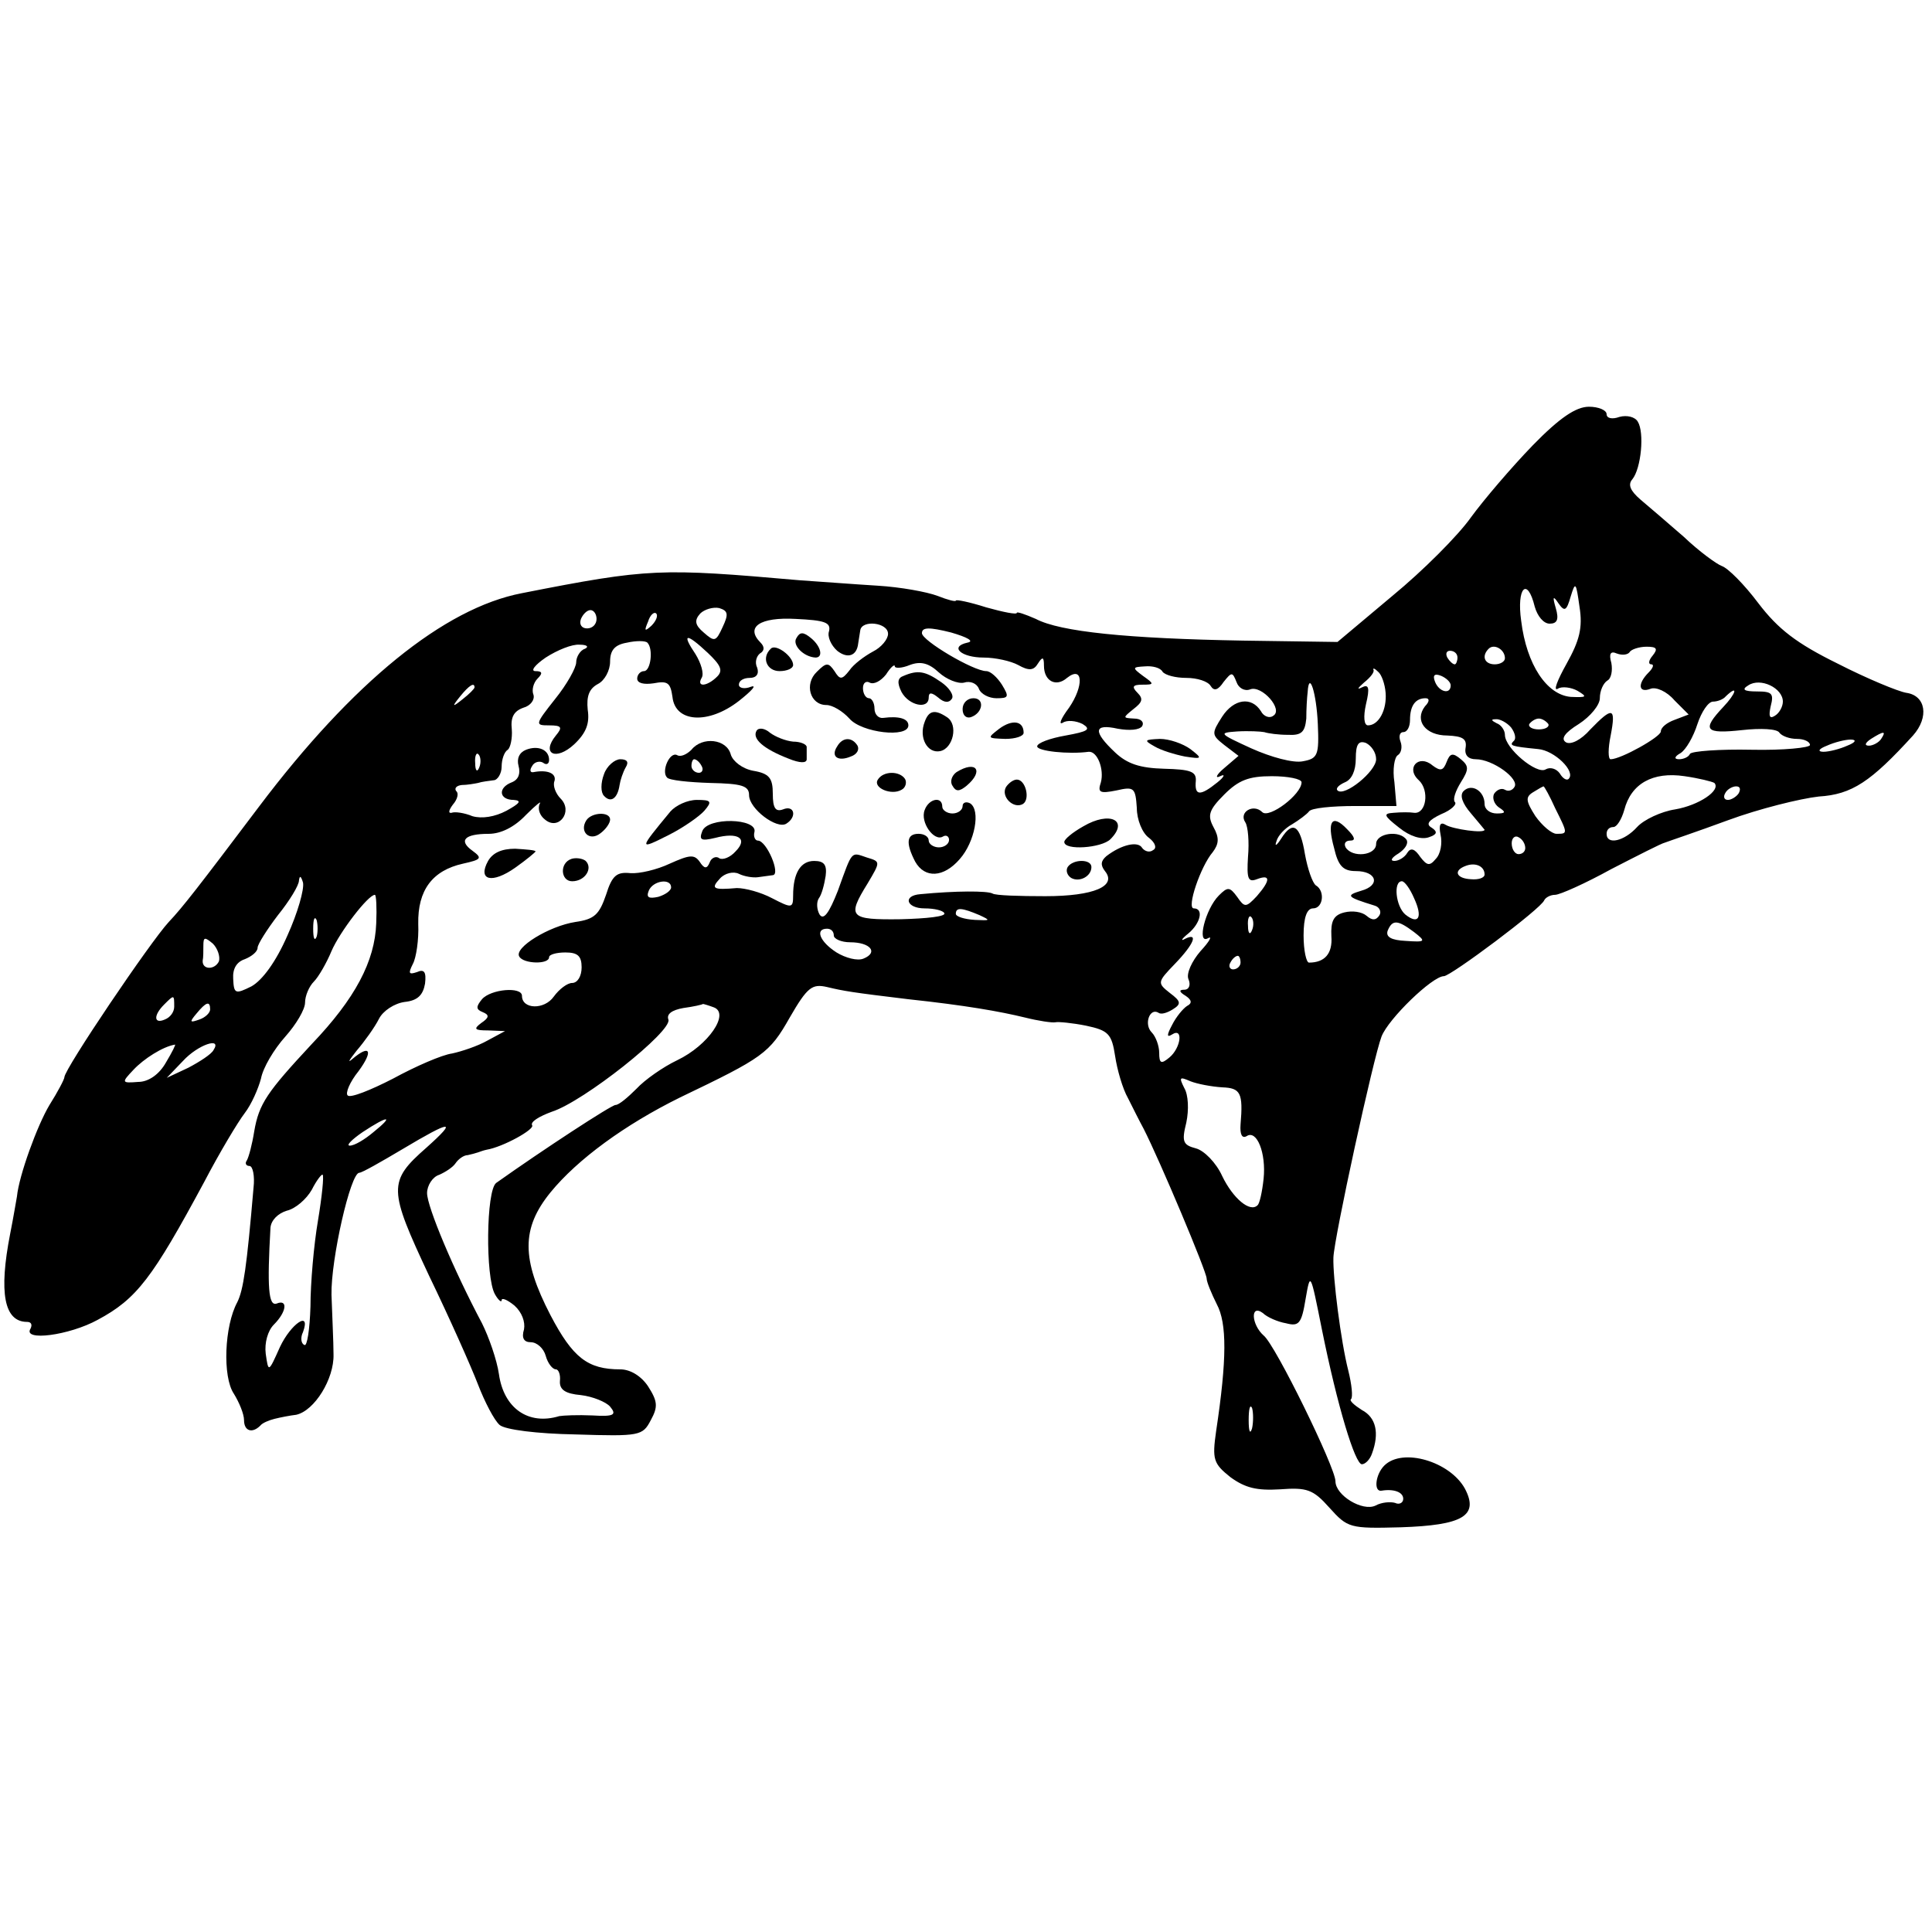 <?xml version="1.0" standalone="no"?>
<!DOCTYPE svg PUBLIC "-//W3C//DTD SVG 20010904//EN"
 "http://www.w3.org/TR/2001/REC-SVG-20010904/DTD/svg10.dtd">
<svg version="1.0" xmlns="http://www.w3.org/2000/svg"
 width="285pt" height="285pt" viewBox="0 0 285 285"
 preserveAspectRatio="xMidYMid meet">
<g transform="translate(0,285) scale(0.1,-0.1)"
fill="#000000" stroke="none">
<path d="M2261 2193 c-31 -32 -72 -80 -91 -106 -19 -27 -71 -79 -116 -116
l-81 -68 -139 2 c-171 3 -270 13 -306 32 -16 7 -28 11 -28 9 0 -3 -20 1 -45 8
-25 8 -45 12 -45 10 0 -2 -12 1 -27 7 -16 6 -55 13 -88 15 -33 2 -85 6 -115 8
-206 18 -222 18 -410 -19 -115 -22 -250 -132 -388 -315 -89 -118 -113 -149
-133 -170 -27 -29 -154 -217 -154 -229 0 -3 -10 -22 -22 -41 -18 -30 -45 -104
-48 -135 -1 -5 -5 -30 -10 -55 -17 -87 -9 -130 25 -130 6 0 8 -4 5 -10 -12
-19 57 -10 99 13 58 31 81 62 157 203 23 44 50 89 60 102 10 13 20 36 24 51 3
16 19 43 36 62 16 18 29 40 29 50 0 10 6 24 13 31 7 7 19 28 26 45 12 28 54
83 64 83 2 0 3 -19 2 -42 -2 -56 -31 -111 -95 -178 -66 -71 -78 -88 -85 -129
-3 -19 -8 -38 -11 -43 -3 -4 -1 -8 4 -8 5 0 8 -15 6 -32 -10 -117 -15 -151
-24 -169 -19 -35 -22 -110 -5 -135 8 -13 15 -30 15 -39 0 -16 12 -20 24 -8 3
4 13 8 21 10 8 2 23 5 32 6 27 6 56 53 55 89 0 18 -2 58 -3 88 -1 52 28 180
41 180 4 0 32 16 64 35 72 43 82 44 35 2 -57 -50 -56 -61 4 -189 30 -62 62
-134 72 -160 10 -26 24 -53 32 -60 8 -7 55 -13 112 -14 95 -3 99 -2 111 21 11
20 10 28 -4 50 -10 15 -26 25 -41 25 -48 0 -70 17 -103 80 -43 83 -43 128 0
181 40 49 110 100 191 140 123 59 132 65 162 118 26 45 33 50 55 45 25 -6 37
-8 120 -18 84 -9 135 -18 172 -27 20 -5 40 -8 45 -7 4 1 25 -1 45 -5 33 -7 38
-12 43 -45 3 -20 11 -48 19 -62 7 -14 17 -34 23 -45 24 -47 93 -211 93 -221 0
-5 7 -22 15 -38 15 -28 15 -81 -1 -187 -6 -42 -4 -48 21 -68 22 -16 39 -20 73
-18 40 3 49 0 73 -27 27 -30 30 -31 105 -29 92 3 116 17 95 57 -22 40 -92 61
-119 34 -13 -13 -16 -39 -4 -37 18 3 32 -2 32 -12 0 -6 -6 -9 -12 -6 -7 2 -20
1 -29 -4 -19 -9 -59 15 -59 36 0 20 -89 202 -106 215 -18 16 -20 47 -1 33 6
-6 22 -13 34 -15 19 -5 23 -1 29 36 7 40 7 40 24 -45 23 -114 49 -199 59 -199
5 0 12 7 15 16 11 30 6 53 -15 64 -11 7 -19 14 -16 16 3 3 1 22 -4 42 -11 43
-23 138 -22 167 1 29 59 295 71 326 10 26 75 89 92 89 10 0 144 100 148 112 2
4 9 8 16 8 7 0 45 17 83 38 39 20 74 38 79 39 5 2 47 16 93 33 46 17 107 32
134 35 49 3 77 22 139 90 24 27 19 59 -10 63 -12 2 -58 21 -101 43 -61 30 -88
51 -117 89 -21 28 -45 52 -54 55 -8 3 -34 22 -56 43 -23 20 -52 45 -64 55 -15
13 -19 22 -12 30 13 16 18 69 8 85 -4 7 -16 10 -27 7 -11 -4 -19 -2 -19 4 0 6
-12 11 -26 11 -19 0 -43 -16 -83 -57z m50 -322 c-14 -25 -20 -41 -13 -37 6 4
20 2 29 -3 15 -9 14 -10 -10 -9 -35 3 -65 47 -73 112 -7 49 9 66 20 21 4 -14
13 -25 22 -25 11 0 14 6 9 23 -5 17 -4 19 4 7 9 -13 12 -11 18 10 7 23 8 21
13 -15 5 -31 0 -50 -19 -84z m-1245 54 c-10 -22 -12 -22 -28 -8 -13 11 -14 18
-5 28 6 6 19 10 28 8 13 -4 14 -9 5 -28z m-186 12 c0 -8 -6 -14 -14 -14 -8 0
-12 6 -9 14 3 7 9 13 14 13 5 0 9 -6 9 -13z m81 -10 c-10 -9 -11 -8 -5 6 3 10
9 15 12 12 3 -3 0 -11 -7 -18z m262 -8 c-3 -8 3 -21 12 -29 15 -12 29 -8 31
11 1 5 2 14 3 19 2 16 41 12 41 -5 0 -8 -10 -20 -22 -26 -13 -7 -29 -19 -35
-28 -11 -14 -14 -14 -22 -1 -9 13 -12 13 -26 -1 -19 -18 -10 -49 14 -49 9 0
24 -9 34 -20 18 -21 87 -29 87 -10 0 10 -14 14 -37 11 -7 -1 -13 5 -13 14 0 8
-4 15 -8 15 -5 0 -9 7 -9 15 0 8 5 11 10 8 6 -3 16 2 24 12 7 11 13 16 13 12
0 -3 10 -3 22 2 16 6 28 3 43 -11 11 -10 28 -17 37 -15 9 3 19 -1 22 -9 3 -8
15 -14 26 -14 18 0 19 2 8 20 -7 11 -17 20 -23 20 -19 0 -95 45 -95 56 0 9 11
9 43 1 24 -7 35 -13 24 -15 -27 -6 -9 -22 24 -22 17 0 40 -5 51 -11 16 -9 23
-8 29 2 7 11 9 10 9 -3 0 -23 18 -32 34 -18 24 19 25 -12 3 -44 -12 -16 -16
-26 -9 -22 6 4 19 3 29 -2 13 -8 8 -11 -25 -17 -23 -4 -42 -11 -42 -16 0 -7
46 -12 76 -8 13 1 23 -26 18 -45 -5 -15 -2 -17 23 -12 26 6 28 4 30 -26 0 -17
8 -37 18 -44 9 -7 12 -15 6 -18 -5 -4 -12 -2 -16 3 -6 11 -31 5 -53 -12 -8 -7
-9 -13 -2 -22 18 -22 -16 -37 -88 -37 -38 0 -74 1 -78 4 -8 4 -54 4 -106 -1
-27 -2 -21 -21 6 -21 14 0 27 -3 29 -7 3 -5 -26 -8 -64 -9 -76 -1 -80 3 -49
53 19 32 19 32 -1 38 -24 8 -21 12 -43 -49 -13 -33 -21 -44 -27 -35 -4 7 -5
18 -1 24 4 5 8 20 10 33 2 16 -2 22 -17 22 -20 0 -31 -18 -31 -51 0 -19 -2
-19 -31 -4 -17 9 -40 15 -52 15 -35 -3 -39 -1 -25 14 7 8 20 11 28 7 8 -4 21
-6 28 -5 6 1 16 2 22 3 12 1 -9 51 -22 51 -4 0 -7 6 -5 13 4 20 -69 22 -77 1
-5 -13 -2 -15 19 -10 34 9 49 -1 30 -20 -8 -9 -19 -13 -24 -10 -5 4 -12 0 -14
-6 -4 -10 -8 -10 -15 1 -8 11 -15 10 -44 -3 -19 -9 -45 -15 -58 -14 -20 2 -27
-3 -36 -32 -10 -29 -17 -36 -45 -40 -39 -6 -91 -38 -83 -51 6 -11 44 -12 44
-1 0 4 11 7 24 7 18 0 24 -5 24 -22 0 -13 -6 -23 -14 -23 -7 0 -19 -9 -27 -20
-14 -20 -47 -19 -47 1 0 14 -46 10 -59 -5 -9 -11 -9 -15 1 -19 10 -4 10 -8 -2
-16 -12 -9 -10 -11 10 -11 l25 -1 -26 -14 c-14 -8 -38 -16 -52 -19 -15 -2 -54
-19 -87 -37 -33 -17 -63 -29 -67 -25 -4 3 3 20 16 36 22 30 17 40 -9 18 -8 -7
-5 -2 6 12 12 14 27 35 33 47 6 12 23 23 38 25 19 2 27 10 30 27 2 17 -1 22
-12 17 -12 -4 -13 -2 -6 12 5 9 9 36 8 59 -1 50 21 79 66 89 27 6 29 8 14 19
-21 15 -12 25 24 25 18 0 38 10 55 28 15 15 24 22 20 16 -3 -7 0 -17 8 -23 20
-17 42 12 23 31 -7 7 -12 19 -9 26 3 11 -10 17 -31 13 -5 -1 -6 3 -2 9 3 6 11
8 16 5 5 -4 9 -2 9 4 0 15 -16 22 -34 15 -10 -4 -14 -13 -11 -24 3 -11 0 -20
-10 -24 -21 -8 -19 -26 3 -26 12 -1 9 -5 -11 -16 -17 -9 -36 -12 -50 -8 -12 5
-26 7 -31 5 -5 -1 -4 4 2 12 7 8 9 17 5 20 -3 4 0 8 8 9 8 0 19 2 24 3 6 2 16
3 23 4 6 0 12 10 12 20 0 11 4 22 9 25 4 3 7 17 6 30 -2 18 3 27 17 32 11 3
17 12 15 19 -3 7 0 18 6 24 8 8 7 11 -3 11 -8 0 -1 9 15 20 17 11 39 20 50 19
11 0 14 -3 8 -6 -7 -2 -13 -12 -13 -20 0 -8 -14 -33 -31 -54 -30 -38 -30 -39
-9 -39 19 0 20 -3 10 -15 -22 -27 0 -38 27 -13 18 17 23 31 20 51 -2 20 2 31
15 38 10 5 18 20 18 33 0 17 7 25 25 28 13 3 27 3 30 0 9 -9 5 -42 -5 -42 -5
0 -10 -5 -10 -11 0 -7 10 -9 24 -7 21 4 25 1 28 -20 4 -38 53 -41 98 -6 19 15
27 24 18 21 -10 -4 -18 -2 -18 3 0 6 7 10 16 10 10 0 14 6 11 15 -4 8 -1 17 4
21 7 4 7 10 1 16 -23 23 -1 38 52 35 42 -2 52 -5 49 -18z m-179 -32 c19 -18
23 -26 14 -35 -15 -15 -31 -16 -23 -2 4 6 -1 22 -9 35 -21 31 -14 32 18 2z
m1176 -8 c0 -5 -7 -9 -15 -9 -15 0 -20 12 -9 23 8 8 24 -1 24 -14z m218 4 c-6
-7 -7 -13 -2 -13 4 0 3 -5 -4 -12 -17 -17 -15 -31 3 -24 8 3 24 -4 35 -17 l21
-21 -21 -8 c-11 -4 -20 -11 -20 -17 0 -8 -59 -41 -74 -41 -4 0 -4 16 0 35 8
42 3 43 -30 9 -14 -16 -29 -23 -36 -19 -8 5 -2 14 19 27 17 11 31 28 31 38 0
11 5 22 11 26 6 3 8 15 6 26 -4 14 -1 18 8 14 8 -3 16 -2 19 2 2 4 14 8 25 8
15 0 17 -3 9 -13z m-288 -3 c0 -5 -2 -10 -4 -10 -3 0 -8 5 -11 10 -3 6 -1 10
4 10 6 0 11 -4 11 -10z m-435 -21 c4 -5 19 -9 35 -9 16 0 32 -5 36 -12 5 -8
11 -6 19 6 12 15 13 15 19 0 3 -9 12 -14 20 -11 17 7 50 -30 34 -39 -5 -4 -14
-1 -18 7 -14 22 -40 18 -57 -8 -16 -25 -16 -27 3 -42 l21 -16 -21 -18 c-12
-10 -14 -16 -6 -12 8 4 6 -1 -4 -9 -26 -21 -34 -20 -32 2 1 14 -8 17 -47 18
-35 1 -54 7 -72 24 -33 31 -32 43 4 35 17 -3 32 -2 36 4 3 6 -2 11 -12 11 -17
1 -17 1 -1 14 13 10 15 15 6 24 -9 9 -7 12 7 12 18 0 18 1 1 13 -16 12 -16 13
3 14 11 1 23 -2 26 -8z m329 -31 c2 -25 -10 -48 -26 -48 -6 0 -7 13 -3 31 6
25 4 30 -6 25 -8 -4 -6 -1 3 7 10 8 16 16 14 19 -1 3 2 2 7 -3 5 -4 10 -18 11
-31z m96 11 c0 -14 -17 -10 -23 5 -4 10 -1 13 9 9 7 -3 14 -9 14 -14z m490
-24 c0 -7 -5 -17 -12 -21 -8 -5 -9 0 -6 14 5 19 2 22 -20 22 -20 0 -23 3 -13
9 18 12 51 -4 51 -24z m-1930 21 c0 -2 -8 -10 -17 -17 -16 -13 -17 -12 -4 4
13 16 21 21 21 13z m1244 -54 c2 -46 0 -51 -22 -55 -14 -3 -47 6 -76 19 -48
22 -49 23 -21 25 17 1 35 0 40 -1 6 -2 21 -4 35 -4 20 -1 25 4 27 24 0 14 1
31 2 39 2 33 13 -1 15 -47z m598 25 c-32 -34 -27 -40 28 -34 27 3 52 2 55 -4
4 -5 15 -9 26 -9 10 0 19 -4 19 -9 0 -4 -39 -8 -86 -7 -47 1 -88 -2 -91 -6 -2
-5 -10 -8 -16 -8 -8 0 -7 4 2 9 8 5 19 24 25 43 6 18 16 33 23 33 6 0 15 3 19
8 19 18 15 4 -4 -16z m-440 1 c-16 -21 1 -43 33 -43 23 -1 29 -5 27 -18 -2
-11 4 -17 15 -17 25 0 65 -29 57 -41 -3 -5 -9 -7 -14 -4 -5 3 -12 0 -16 -6 -3
-6 0 -15 7 -20 11 -7 10 -9 -3 -9 -10 0 -18 6 -18 14 0 19 -19 31 -31 19 -6
-6 -2 -18 11 -33 11 -13 20 -24 20 -24 0 -6 -47 1 -57 7 -8 5 -11 1 -8 -14 3
-13 0 -29 -7 -36 -9 -11 -13 -10 -23 3 -8 12 -14 14 -19 6 -4 -7 -13 -12 -19
-12 -7 0 -4 5 6 11 9 6 15 14 12 20 -10 15 -45 10 -45 -6 0 -17 -35 -21 -45
-5 -3 6 0 10 7 10 8 0 7 5 -5 17 -22 23 -30 12 -19 -28 6 -26 13 -34 32 -34
31 0 37 -21 8 -29 -23 -7 -22 -9 20 -22 7 -2 10 -9 7 -14 -5 -8 -11 -8 -19 -1
-7 6 -21 8 -33 5 -16 -4 -20 -13 -19 -35 2 -26 -10 -39 -33 -39 -4 0 -8 18 -8
40 0 27 5 40 14 40 15 0 18 26 4 34 -5 4 -12 24 -16 46 -7 43 -18 50 -35 23
-7 -11 -10 -12 -7 -4 2 8 12 19 23 25 10 6 22 15 25 19 3 5 34 8 68 8 l61 0
-3 35 c-3 19 0 37 5 40 5 3 7 12 4 20 -3 8 -1 14 4 14 6 0 10 8 10 18 0 21 8
32 23 32 6 0 6 -5 -1 -12z m127 -31 c6 -8 8 -17 4 -20 -7 -7 -4 -8 36 -12 24
-2 56 -33 45 -44 -3 -3 -9 1 -13 8 -5 7 -14 10 -21 6 -13 -8 -60 31 -60 51 0
7 -6 15 -12 17 -8 4 -9 6 -2 6 6 1 17 -5 23 -12z m55 5 c2 -4 -4 -8 -14 -8
-10 0 -16 4 -14 8 3 4 9 8 14 8 5 0 11 -4 14 -8z m491 -22 c-3 -5 -12 -10 -18
-10 -7 0 -6 4 3 10 19 12 23 12 15 0z m-745 -30 c0 -18 -47 -56 -57 -46 -3 3
2 8 11 12 10 4 16 17 16 35 0 21 4 27 15 23 8 -4 15 -14 15 -24z m695 20 c-11
-5 -27 -9 -35 -9 -9 0 -8 4 5 9 11 5 27 9 35 9 9 0 8 -4 -5 -9z m-2018 -32
c-3 -8 -6 -5 -6 6 -1 11 2 17 5 13 3 -3 4 -12 1 -19z m1213 -22 c0 -18 -48
-54 -58 -44 -13 13 -35 0 -25 -15 4 -6 6 -29 4 -51 -2 -32 0 -38 13 -33 21 8
20 -2 0 -25 -16 -17 -18 -17 -29 -1 -11 15 -14 15 -27 2 -20 -20 -33 -73 -16
-63 7 4 2 -5 -11 -19 -13 -15 -21 -33 -18 -41 4 -9 1 -16 -6 -16 -8 0 -8 -3 2
-9 9 -6 10 -11 2 -15 -6 -4 -16 -16 -22 -28 -8 -15 -8 -19 0 -14 17 11 13 -20
-4 -34 -12 -10 -15 -9 -15 7 0 10 -5 24 -11 30 -12 12 -3 37 10 29 4 -3 13 0
21 5 13 8 12 12 -4 24 -19 15 -19 16 7 43 29 30 35 47 15 37 -7 -4 -5 0 5 8
18 15 23 37 8 37 -11 0 10 62 28 83 9 12 10 21 1 37 -9 17 -7 25 16 48 21 21
36 27 70 27 24 0 44 -4 44 -9z m609 -1 c10 -11 -23 -33 -58 -39 -20 -3 -46
-15 -56 -26 -19 -21 -45 -27 -45 -10 0 6 4 10 10 10 5 0 12 11 16 25 10 39 42
57 89 50 21 -3 41 -8 44 -10z m-235 -37 c19 -38 19 -38 2 -38 -7 0 -21 12 -31
26 -14 22 -15 28 -4 35 8 5 15 9 16 9 1 0 9 -14 17 -32z m271 22 c-3 -5 -11
-10 -16 -10 -6 0 -7 5 -4 10 3 6 11 10 16 10 6 0 7 -4 4 -10z m-315 -81 c0 -5
-4 -9 -10 -9 -5 0 -10 7 -10 16 0 8 5 12 10 9 6 -3 10 -10 10 -16z m-60 -39
c0 -5 -9 -8 -20 -7 -22 1 -27 13 -7 20 14 5 27 -1 27 -13z m-1766 -90 c-17
-39 -37 -66 -53 -75 -24 -12 -26 -11 -27 11 -1 15 5 25 17 29 10 4 19 11 19
17 0 5 14 27 30 48 17 21 31 44 31 51 1 8 3 7 6 -3 2 -10 -8 -45 -23 -78z
m566 71 c0 -5 -9 -11 -19 -14 -14 -3 -18 -1 -14 9 6 15 33 19 33 5z m1096 -16
c13 -28 7 -40 -13 -24 -14 12 -18 49 -5 49 4 0 12 -11 18 -25z m-641 -25 c17
-8 16 -8 -7 -7 -16 1 -28 5 -28 9 0 10 9 9 35 -2z m-978 -32 c-3 -7 -5 -2 -5
12 0 14 2 19 5 13 2 -7 2 -19 0 -25z m1380 10 c-3 -8 -6 -5 -6 6 -1 11 2 17 5
13 3 -3 4 -12 1 -19z m239 -3 c18 -14 17 -15 -12 -13 -22 1 -30 6 -27 15 7 17
15 16 39 -2z m-856 -5 c0 -5 11 -10 24 -10 30 0 42 -15 20 -24 -9 -4 -27 1
-40 9 -25 16 -32 35 -14 35 6 0 10 -4 10 -10z m-907 -38 c-6 -13 -25 -13 -24
1 1 4 1 14 1 22 0 13 2 13 14 3 7 -7 11 -19 9 -26z m1507 -2 c0 -5 -5 -10 -11
-10 -5 0 -7 5 -4 10 3 6 8 10 11 10 2 0 4 -4 4 -10z m-1573 -65 c0 -8 -6 -16
-14 -19 -16 -7 -17 6 -1 22 15 15 15 15 15 -3z m53 -4 c0 -5 -7 -12 -16 -15
-14 -5 -15 -4 -4 9 14 17 20 19 20 6z m743 3 c24 -9 -8 -56 -54 -78 -21 -10
-48 -29 -60 -42 -13 -13 -26 -24 -31 -24 -6 0 -107 -66 -176 -115 -15 -11 -16
-139 -2 -164 5 -9 10 -13 10 -9 0 4 8 1 19 -8 11 -10 16 -24 14 -35 -4 -13 0
-19 10 -19 9 0 19 -9 22 -20 3 -11 10 -20 15 -20 4 0 7 -8 6 -17 -1 -13 8 -19
31 -21 17 -2 37 -10 43 -17 10 -12 6 -15 -26 -13 -22 1 -43 0 -49 -1 -46 -14
-82 12 -89 62 -3 21 -15 55 -25 75 -42 79 -81 172 -81 192 0 11 8 24 18 27 9
4 20 11 24 17 4 6 12 12 18 12 5 1 12 3 15 4 3 1 8 3 13 4 24 4 71 30 67 36
-3 5 10 13 29 20 47 15 178 119 172 136 -3 8 5 14 22 17 15 2 28 5 29 6 1 0 8
-2 16 -5z m-808 -81 c-10 -18 -26 -29 -41 -29 -25 -2 -25 -1 -7 18 15 16 43
34 61 37 2 1 -4 -11 -13 -26z m70 18 c-3 -6 -20 -17 -37 -26 l-32 -15 24 25
c22 24 58 36 45 16z m1488 -55 c27 -1 31 -8 27 -55 -1 -14 2 -21 9 -17 15 10
29 -25 25 -63 -2 -19 -6 -37 -9 -39 -11 -11 -36 10 -52 43 -9 20 -27 38 -39
41 -19 5 -21 10 -14 38 4 19 3 41 -3 51 -8 16 -7 17 9 10 10 -4 31 -8 47 -9z
m-1252 -66 c-13 -11 -28 -20 -35 -20 -6 0 3 9 19 20 38 25 47 25 16 0z m-82
-131 c-6 -35 -11 -92 -11 -126 -1 -34 -5 -60 -9 -57 -5 2 -6 11 -2 19 12 33
-18 12 -34 -22 -17 -38 -17 -38 -21 -10 -2 16 3 34 12 43 19 19 21 38 4 31
-12 -4 -14 24 -9 112 1 11 11 21 24 25 13 3 29 17 37 31 7 14 15 24 16 22 2
-2 -1 -32 -7 -68z m1378 -306 c-3 -10 -5 -4 -5 12 0 17 2 24 5 18 2 -7 2 -21
0 -30z"/>
<path d="M1175 1909 c-7 -10 10 -28 28 -29 12 0 8 17 -7 29 -11 9 -16 9 -21 0z"/>
<path d="M1137 1893 c-14 -13 -6 -33 13 -33 11 0 20 4 20 9 0 13 -26 32 -33
24z"/>
<path d="M1333 1853 c-9 -3 -10 -10 -3 -24 11 -20 40 -26 40 -8 0 8 4 8 14 0
9 -8 16 -8 20 -2 4 5 -4 17 -16 25 -23 16 -34 18 -55 9z"/>
<path d="M1420 1804 c0 -9 5 -14 12 -12 18 6 21 28 4 28 -9 0 -16 -7 -16 -16z"/>
<path d="M1364 1785 c-9 -23 4 -47 23 -43 19 4 27 39 10 50 -18 12 -27 10 -33
-7z"/>
<path d="M1474 1775 c-18 -14 -18 -14 9 -15 15 0 27 4 27 9 0 18 -17 20 -36 6z"/>
<path d="M1116 1772 c-7 -12 11 -27 47 -41 17 -7 27 -7 27 -1 0 6 0 13 0 18 0
4 -9 8 -20 8 -11 1 -26 7 -34 13 -8 7 -17 8 -20 3z"/>
<path d="M1020 1744 c-7 -7 -16 -11 -21 -8 -11 6 -24 -24 -15 -33 3 -4 32 -7
64 -8 46 -1 57 -4 57 -18 0 -20 41 -51 55 -42 16 10 12 28 -5 21 -11 -4 -15 2
-15 23 0 23 -5 30 -29 34 -16 3 -30 14 -33 24 -6 23 -42 27 -58 7z m15 -24 c3
-5 1 -10 -4 -10 -6 0 -11 5 -11 10 0 6 2 10 4 10 3 0 8 -4 11 -10z"/>
<path d="M1235 1749 c-10 -15 1 -23 20 -15 9 3 13 10 10 16 -8 13 -22 13 -30
-1z"/>
<path d="M891 1708 c-5 -13 -5 -27 0 -32 10 -11 20 -4 23 16 1 7 5 19 9 26 5
8 2 12 -8 12 -8 0 -20 -10 -24 -22z"/>
<path d="M1411 1711 c-7 -5 -10 -14 -6 -20 5 -9 10 -9 21 0 26 22 14 38 -15
20z"/>
<path d="M1295 1700 c-8 -12 20 -24 35 -15 6 3 8 11 5 16 -8 12 -32 12 -40 -1z"/>
<path d="M1484 1689 c-8 -14 11 -33 25 -25 11 7 4 36 -9 36 -5 0 -12 -5 -16
-11z"/>
<path d="M989 1653 c-47 -57 -47 -57 -3 -35 22 11 46 28 53 36 12 14 10 16
-11 16 -14 0 -31 -8 -39 -17z"/>
<path d="M1364 1655 c-7 -18 14 -47 27 -39 5 3 9 0 9 -5 0 -6 -7 -11 -15 -11
-8 0 -15 5 -15 10 0 6 -7 10 -15 10 -18 0 -19 -14 -5 -41 14 -25 42 -24 66 4
22 25 31 72 15 82 -6 3 -11 1 -11 -4 0 -6 -7 -11 -15 -11 -8 0 -15 5 -15 10 0
16 -20 12 -26 -5z"/>
<path d="M865 1640 c-11 -17 5 -32 21 -19 8 6 14 15 14 20 0 12 -27 11 -35 -1z"/>
<path d="M1598 1631 c-16 -9 -28 -19 -28 -23 0 -13 55 -9 68 4 28 28 -1 42
-40 19z"/>
<path d="M720 1580 c-16 -29 6 -34 40 -10 17 12 30 23 30 24 0 2 -14 3 -30 4
-20 0 -33 -6 -40 -18z"/>
<path d="M843 1583 c-18 -6 -16 -33 1 -33 19 0 31 19 20 30 -5 4 -15 5 -21 3z"/>
<path d="M1575 1571 c-3 -5 -1 -12 5 -16 12 -7 30 2 30 16 0 12 -27 12 -35 0z"/>
<path d="M1703 1749 c10 -6 30 -12 45 -15 26 -4 26 -3 8 11 -11 8 -31 15 -45
15 -23 -1 -24 -2 -8 -11z"/>
<path d="M2134 1726 c-5 -13 -9 -14 -21 -5 -20 17 -40 -4 -20 -22 16 -15 11
-50 -7 -48 -6 1 -19 1 -30 0 -16 -1 -15 -4 8 -22 16 -13 33 -18 44 -14 12 4
13 8 4 14 -9 5 -5 11 14 20 15 6 24 15 20 18 -3 4 1 16 9 29 12 19 12 24 0 34
-12 10 -16 9 -21 -4z"/>
</g>
</svg>
